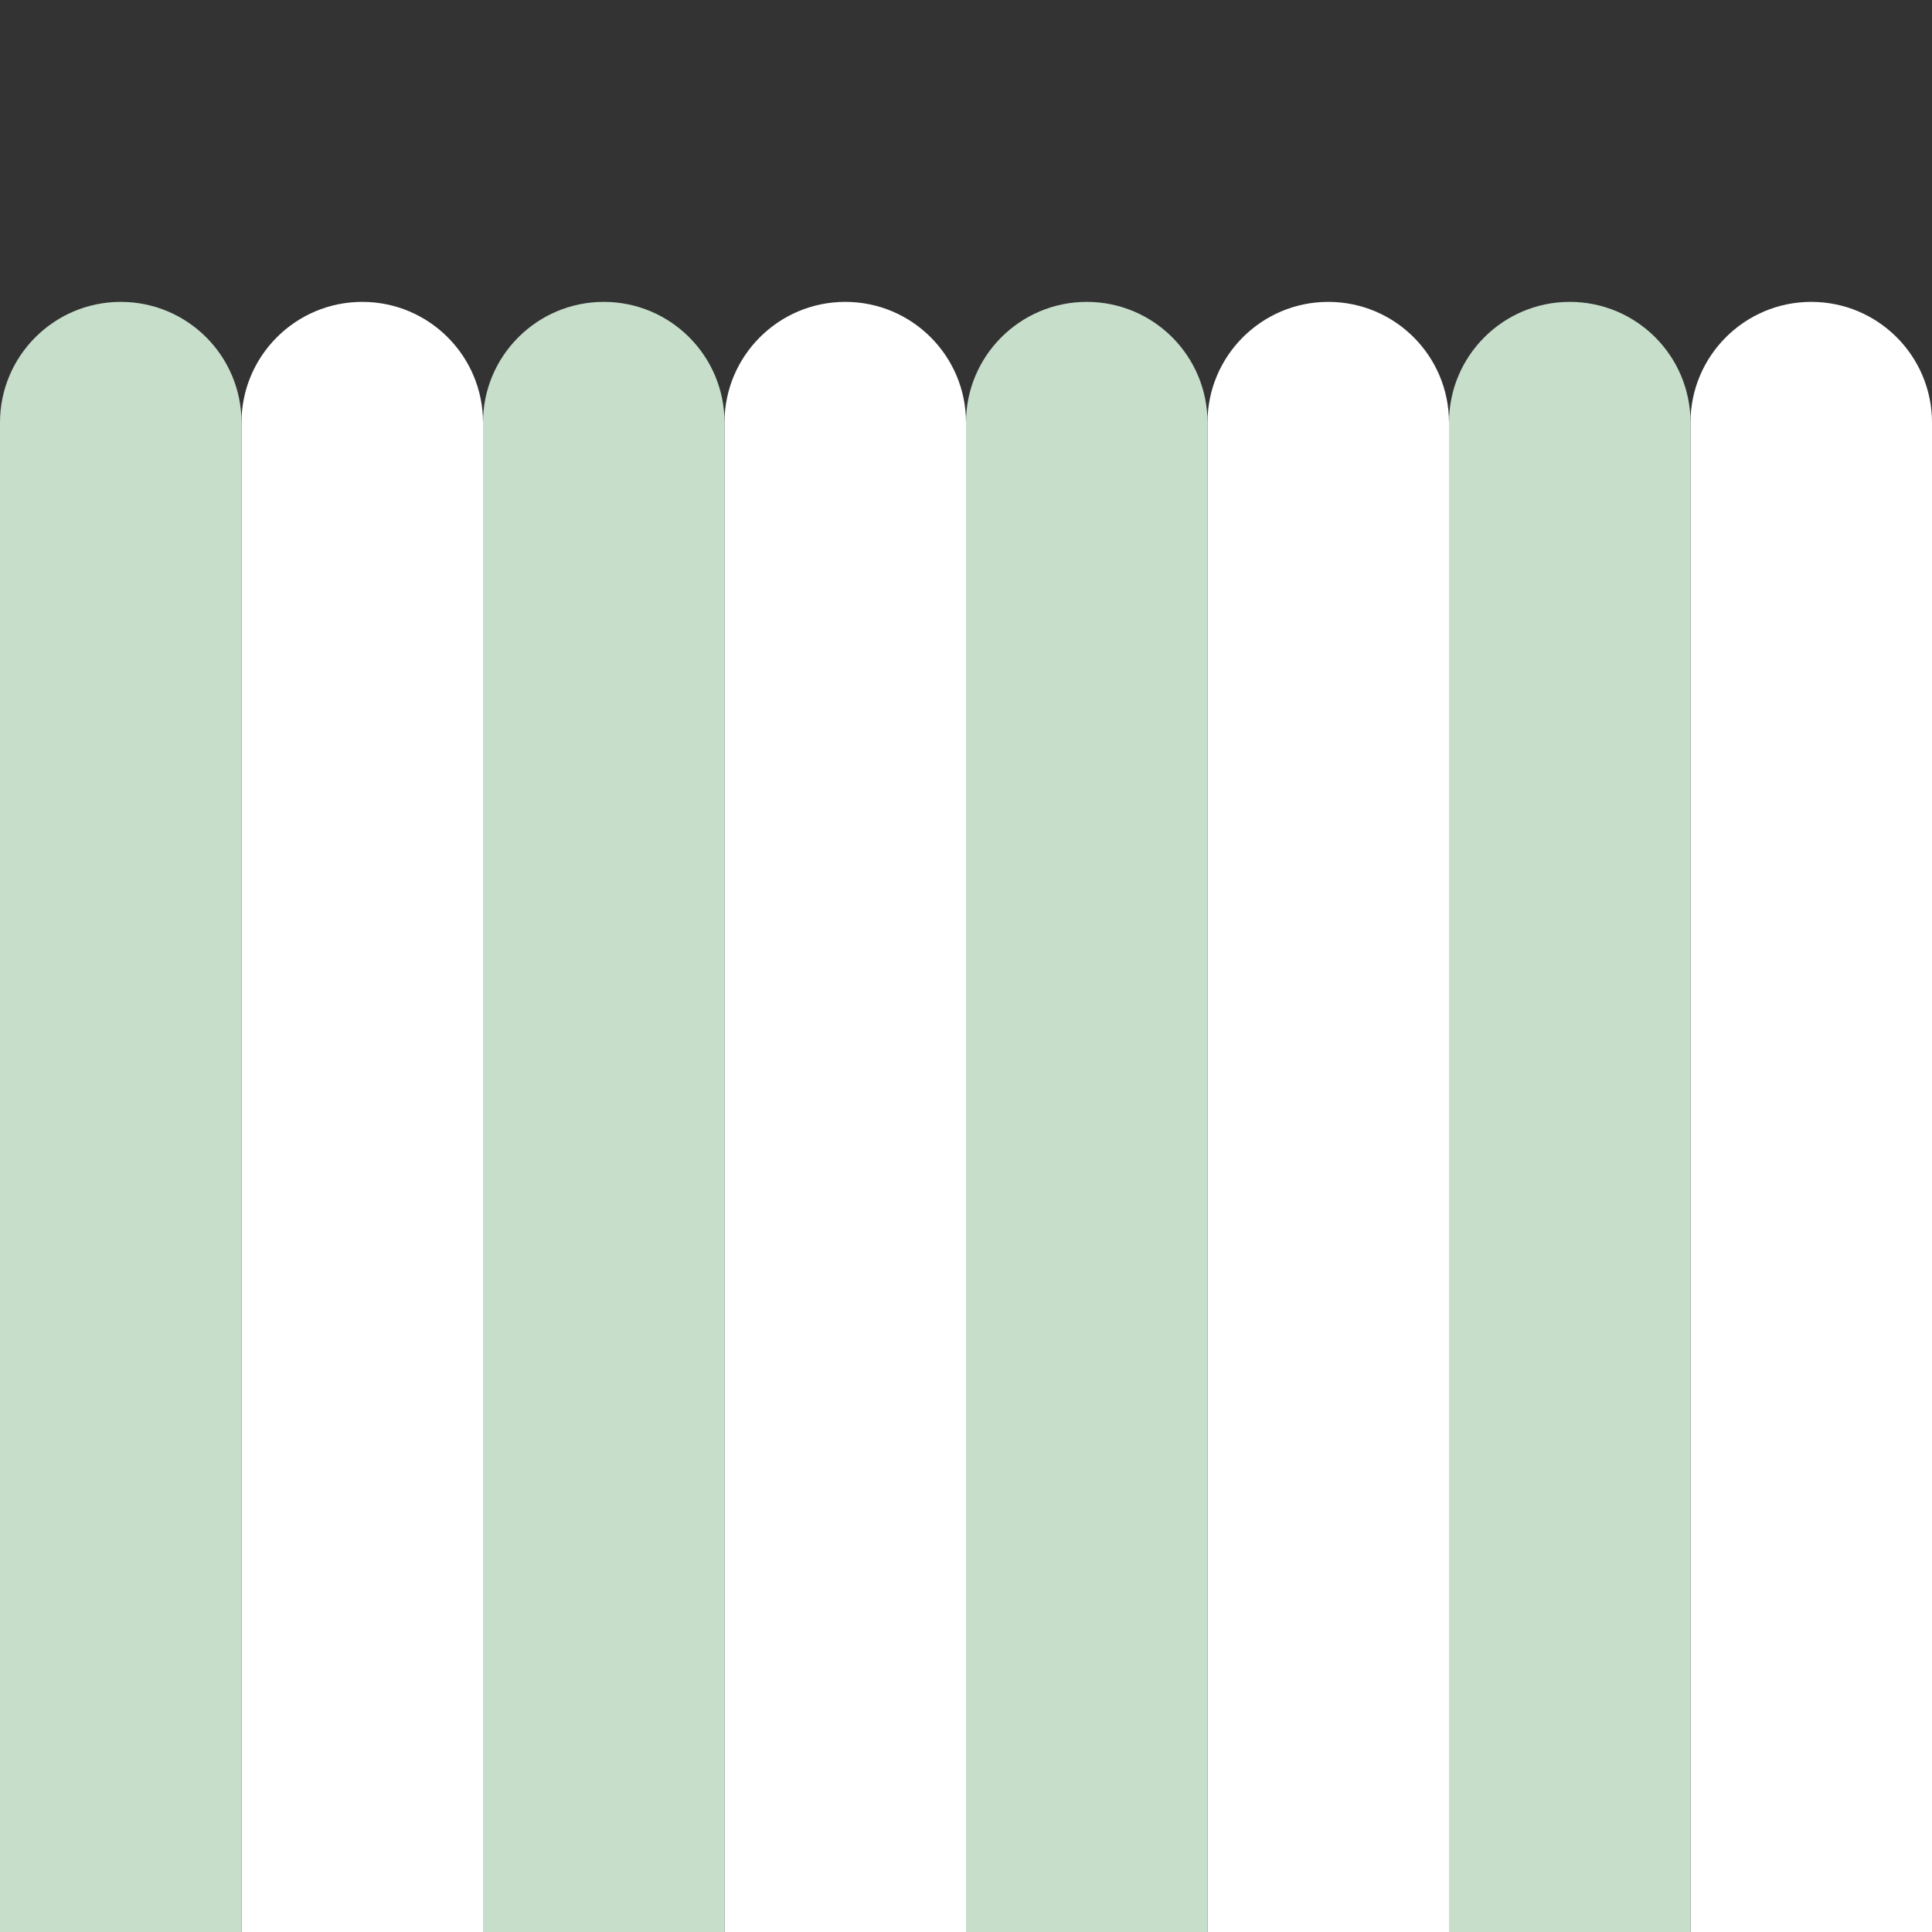 <?xml version="1.0" encoding="UTF-8" standalone="no"?>
<svg width="128px" height="128px" viewBox="0 0 128 128" version="1.1" xmlns="http://www.w3.org/2000/svg" xmlns:xlink="http://www.w3.org/1999/xlink" xmlns:sketch="http://www.bohemiancoding.com/sketch/ns">
    <rect x="0" y="0" width="128" height="128" fill="#333333" stroke="none"/>
    <!-- Generator: Sketch 3.3.3 (12081) - http://www.bohemiancoding.com/sketch -->
    <title></title>
    <desc>Created with Sketch.</desc>
    <defs></defs>
    <g id="Tileset" stroke="none" stroke-width="1" fill="none" fill-rule="evenodd" sketch:type="MSPage">
        <g id="objects" sketch:type="MSArtboardGroup" transform="translate(-512, -640)">
            <g id="Buildings-Fence-A-03" sketch:type="MSLayerGroup" transform="translate(512, 640)">
                <rect id="Rectangle-5143" sketch:type="MSShapeGroup" x="0" y="0" width="128" height="128"></rect>
                <path d="M32,128 L32,27.993 C32,23.577 28.418,20 24,20 C19.591,20 16,23.579 16,27.993 L16,128 L32,128 Z M64,128 L64,27.993 C64,23.577 60.418,20 56,20 C51.591,20 48,23.579 48,27.993 L48,128 L64,128 Z M96,128 L96,27.993 C96,23.577 92.418,20 88,20 C83.591,20 80,23.579 80,27.993 L80,128 L96,128 Z M128,77.996 L128,27.993 C128,23.577 124.418,20 120,20 C115.591,20 112,23.579 112,27.993 L112,128 L128,128 L128,77.996 Z" id="Path-Copy-4" fill="#FFFFFF" sketch:type="MSShapeGroup"></path>
                <path d="M112,128 L112,27.993 C112,23.577 108.418,20 104,20 C99.591,20 96,23.579 96,27.993 L96,128 L112,128 Z M80,128 L80,27.993 C80,23.577 76.418,20 72,20 C67.591,20 64,23.579 64,27.993 L64,128 L80,128 Z M48,128 L48,27.993 C48,23.577 44.418,20 40,20 C35.591,20 32,23.579 32,27.993 L32,128 L48,128 Z M16,128 L16,27.993 C16,23.577 12.418,20 8,20 C3.591,20 0,23.579 0,27.993 L0,77.996 L0,128 L16,128 Z" id="Path-Copy-10" fill="#C7DECB" sketch:type="MSShapeGroup"></path>
            </g>
        </g>
    </g>
</svg>